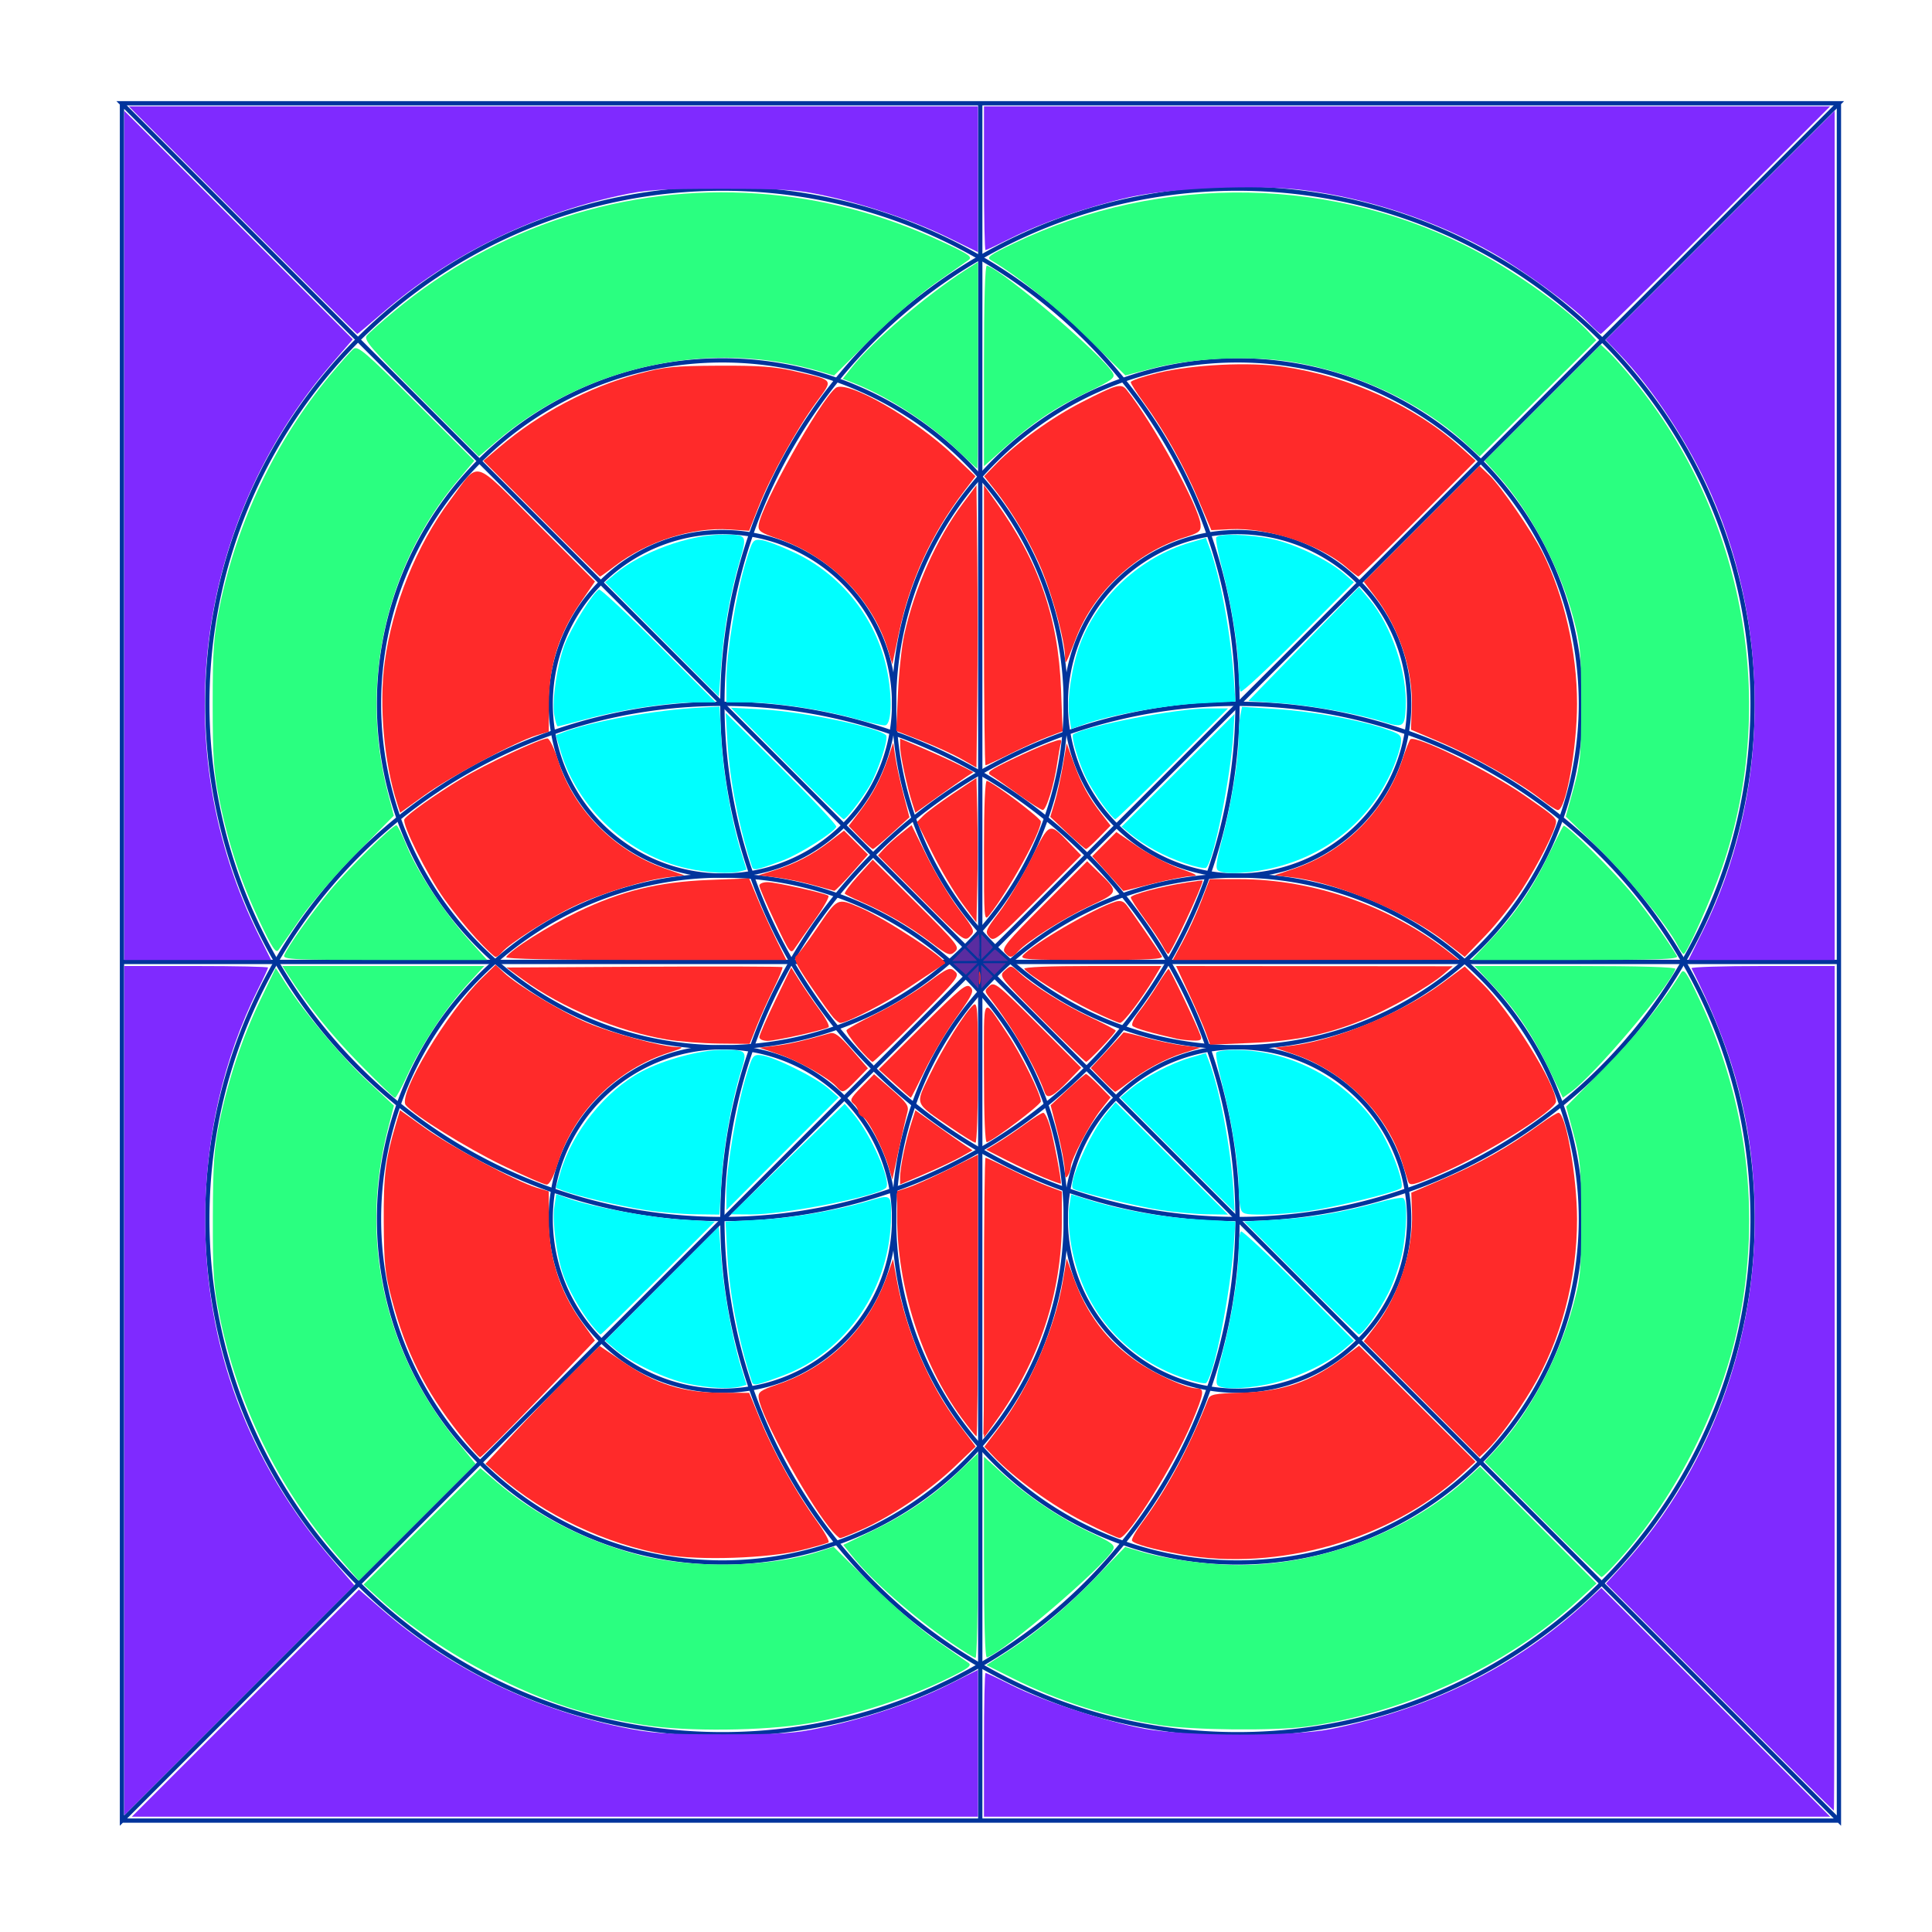 <?xml version="1.0" encoding="UTF-8" standalone="no"?>
<svg
   width="900px"
   height="900px"
   viewBox="0 0 900 900"
   version="1.1"
   xml:space="preserve"
   id="SVGRoot"
   inkscape:version="1.4.2 (f4327f4, 2025-05-13)"
   sodipodi:docname="semana11ufredo.svg"
   xmlns:inkscape="http://www.inkscape.org/namespaces/inkscape"
   xmlns:sodipodi="http://sodipodi.sourceforge.net/DTD/sodipodi-0.dtd"
   xmlns="http://www.w3.org/2000/svg"
   xmlns:svg="http://www.w3.org/2000/svg"><defs
   id="defs5" />
<sodipodi:namedview
   pagecolor="#a9a9a9"
   bordercolor="#292929"
   borderopacity="1"
   inkscape:showpageshadow="2"
   inkscape:pageopacity="0.0"
   inkscape:pagecheckerboard="0"
   inkscape:deskcolor="#232323"
   id="namedview1"
   inkscape:zoom="0.50675986"
   inkscape:cx="486.42369"
   inkscape:cy="431.17069"
   inkscape:window-width="1600"
   inkscape:window-height="847"
   inkscape:window-x="-8"
   inkscape:window-y="-8"
   inkscape:window-maximized="1"
   inkscape:current-layer="SVGRoot" />
<style
   type="text/css"
   id="style1">
g.prefab path {
  vector-effect:non-scaling-stroke;
  -inkscape-stroke:hairline;
  fill: none;
  fill-opacity: 1;
  stroke-opacity: 1;
  stroke: #00349c;
}
</style>
<g
   inkscape:label="Celtic Flower"
   style="fill: white; stroke-width: 2; stroke: black;"
   class="prefab"
   id="g5">
  <path
   d="M 856.64,48.101 H 56.64 L 856.64,848.101 Z m -400,0 H 856.64 V 848.101 H 456.64 v -400 z M 56.816,448.101 H 856.64 v 400 H 56.816 Z m -10e-7,-400 H 856.64 L 56.816,848.101 Z"
   id="path1" />
  <path
   d="M 336.519,87.867 A 239.947,240 0 0 0 96.572,327.867 a 239.947,240 0 0 0 239.947,240 239.947,240 0 0 0 239.949,-240 A 239.947,240 0 0 0 336.519,87.867 Z m 0,80 a 159.965,160 0 0 1 159.965,160 159.965,160 0 0 1 -159.965,160 159.965,160 0 0 1 -159.965,-160 159.965,160 0 0 1 159.965,-160 z m 0,80 a 79.982,80 0 0 0 -79.982,80 79.982,80 0 0 0 79.982,80 79.982,80 0 0 0 79.982,-80 79.982,80 0 0 0 -79.982,-80 z"
   id="path2" />
  <path
   d="m 576.468,87.867 a 239.947,240 0 0 0 -239.949,240 239.947,240 0 0 0 239.949,240 239.947,240 0 0 0 239.947,-240 A 239.947,240 0 0 0 576.468,87.867 Z m 0,80 a 159.965,160 0 0 1 159.965,160 159.965,160 0 0 1 -159.965,160 159.965,160 0 0 1 -159.967,-160 159.965,160 0 0 1 159.967,-160 z m 0,80 a 79.982,80 0 0 0 -79.984,80 79.982,80 0 0 0 79.984,80 79.982,80 0 0 0 79.982,-80 79.982,80 0 0 0 -79.982,-80 z"
   id="path3" />
  <path
   d="m 336.519,327.867 a 239.947,240 0 0 0 -239.947,240 239.947,240 0 0 0 239.947,240 239.947,240 0 0 0 239.949,-240 239.947,240 0 0 0 -239.949,-240 z m 0,80 a 159.965,160 0 0 1 159.965,160 159.965,160 0 0 1 -159.965,160 159.965,160 0 0 1 -159.965,-160 159.965,160 0 0 1 159.965,-160 z m 0,80 a 79.982,80 0 0 0 -79.982,80 79.982,80 0 0 0 79.982,80 79.982,80 0 0 0 79.982,-80 79.982,80 0 0 0 -79.982,-80 z"
   id="path4" />
  <path
   d="m 576.468,327.867 a 239.947,240 0 0 0 -239.949,240 239.947,240 0 0 0 239.949,240 239.947,240 0 0 0 239.947,-240 239.947,240 0 0 0 -239.947,-240 z m 0,80 a 159.965,160 0 0 1 159.965,160 159.965,160 0 0 1 -159.965,160 159.965,160 0 0 1 -159.967,-160 159.965,160 0 0 1 159.967,-160 z m 0,80 a 79.982,80 0 0 0 -79.984,80 79.982,80 0 0 0 79.984,80 79.982,80 0 0 0 79.982,-80 79.982,80 0 0 0 -79.982,-80 z"
   id="path5" />
</g>
<path
   style="fill:#00ffff;stroke-width:1.395"
   d="m 320.233,644.567 c -10.352,-2.231 -26.297,-9.797 -33.488,-15.89 l -4.884,-4.137 26.512,-26.595 26.512,-26.595 1.035,14.325 c 1.13,15.64 5.18,37.989 9.261,51.101 l 2.596,8.342 -2.957,0.794 c -4.822,1.294 -14.899,0.743 -24.585,-1.345 z"
   id="path6" /><path
   style="fill:#00ffff;stroke-width:1.395"
   d="m 275.476,617.093 c -5.172,-6.526 -10.63,-16.228 -13.155,-23.386 -3.063,-8.682 -5.122,-24.622 -4.078,-31.58 l 0.878,-5.857 5.789,2.082 c 10.834,3.897 37.838,8.886 52.997,9.79 l 15.115,0.902 -26.265,26.292 c -14.445,14.461 -26.585,26.292 -26.976,26.292 -0.391,-3e-5 -2.329,-2.041 -4.305,-4.535 z"
   id="path7" /><path
   style="fill:#00ffff;stroke-width:1.395"
   d="m 300.598,563.679 c -11.936,-1.861 -31.607,-6.494 -38.175,-8.991 l -3.469,-1.319 2.155,-7.382 c 5.431,-18.606 21.034,-37.95 37.777,-46.835 10.344,-5.489 27.428,-10.082 37.502,-10.082 11.664,0 11.833,0.192 8.792,9.965 -4.481,14.396 -8.237,35.528 -9.149,51.473 l -0.876,15.306 -11.298,-0.135 c -6.214,-0.074 -16.681,-0.974 -23.259,-2 z"
   id="path8" /><path
   style="fill:#00ffff;stroke-width:1.395"
   d="m 338.372,555.17 c 0,-10.869 4.786,-39.193 8.992,-53.212 3.125,-10.415 3.379,-10.781 7.24,-10.391 5.621,0.568 25.366,10.314 31.21,15.404 l 4.884,4.254 -26.163,26.243 -26.163,26.243 z"
   id="path9" /><path
   style="fill:#00ffff;stroke-width:1.395"
   d="m 366.977,539.941 26.512,-25.74 3.911,4.528 c 8.264,9.567 18.14,31.975 15.281,34.671 -4.146,3.908 -47.719,12.458 -62.935,12.349 l -9.28,-0.067 z"
   id="path10" /><path
   style="fill:#00ffff;stroke-width:1.395"
   d="m 350.302,643.701 c -6.17,-18.472 -10.482,-40.681 -11.49,-59.181 l -0.844,-15.48 15.899,-0.828 c 15.299,-0.797 35.928,-4.343 50.585,-8.695 10.691,-3.175 10.666,-3.19 10.639,6.647 -0.093,33.456 -20.537,63.607 -50.703,74.776 -12.141,4.495 -13.425,4.747 -14.088,2.762 z"
   id="path11" /><path
   style="fill:#00ffff;stroke-width:1.395"
   d="m 551.86,642.135 c -29.092,-9.833 -48.346,-33.005 -53.149,-63.962 -0.845,-5.447 -1.135,-12.579 -0.645,-15.85 l 0.892,-5.947 8.66,2.734 c 14.589,4.605 34.367,8.064 51.532,9.013 l 16.36,0.904 -0.749,10.603 c -1.646,23.313 -9.114,60.794 -12.871,64.599 -0.528,0.535 -5.042,-0.407 -10.03,-2.093 z"
   id="path12" /><path
   style="fill:#00ffff;stroke-width:1.395"
   d="m 567.526,645.574 c -1.401,-0.889 -1.041,-3.909 1.703,-14.281 4.459,-16.859 7.736,-37.298 7.743,-48.304 0.003,-4.751 0.518,-8.955 1.143,-9.342 0.626,-0.387 12.713,10.919 26.86,25.123 l 25.723,25.826 -4.71,3.996 c -7.424,6.299 -19.985,12.398 -31.703,15.395 -11.084,2.835 -23.621,3.578 -26.759,1.586 z"
   id="path13" /><path
   style="fill:#00ffff;stroke-width:1.395"
   d="m 577.856,562.674 c -0.463,-1.727 -0.852,-6.593 -0.866,-10.814 -0.033,-10.148 -3.457,-31.063 -7.731,-47.224 -1.897,-7.171 -3.097,-13.607 -2.667,-14.302 0.43,-0.696 4.355,-1.254 8.723,-1.241 26.109,0.08 52.261,14.129 66.649,35.804 5.992,9.027 12.61,26.668 10.715,28.563 -1.813,1.813 -31.282,9.058 -44.084,10.838 -5.989,0.833 -15.166,1.515 -20.393,1.515 -8.676,0 -9.577,-0.273 -10.345,-3.14 z"
   id="path14" /><path
   style="fill:#00ffff;stroke-width:1.395"
   d="m 540.178,563.618 c -10.904,-1.696 -37.589,-8.22 -40.21,-9.832 -2.897,-1.781 7.816,-26.094 15.605,-35.415 l 4.081,-4.884 26.215,26.163 26.215,26.163 -9.763,-0.135 c -5.37,-0.074 -15.334,-1.001 -22.143,-2.06 z"
   id="path15" /><path
   style="fill:#00ffff;stroke-width:1.395"
   d="m 605.797,595.332 -26.269,-26.296 15.12,-0.855 c 16.091,-0.909 31.105,-3.453 47.572,-8.058 5.57,-1.558 10.75,-2.447 11.512,-1.976 1.999,1.235 1.658,15.219 -0.635,26.038 -1.084,5.115 -3.902,13.191 -6.261,17.947 -4.245,8.556 -12.004,19.497 -13.827,19.497 -0.519,0 -12.764,-11.833 -27.212,-26.296 z"
   id="path16" /><path
   style="fill:#00ffff;stroke-width:1.395"
   d="m 548.358,537.846 -26.498,-26.573 4.884,-4.077 c 6.604,-5.513 18.649,-11.814 27.615,-14.447 l 7.382,-2.168 1.413,3.718 c 5.075,13.349 10.144,40.128 11.489,60.701 0.339,5.18 0.525,9.419 0.414,9.419 -0.111,0 -12.126,-11.958 -26.7,-26.573 z"
   id="path24" /><path
   style="fill:#00ffff;stroke-width:1.395"
   d=""
   id="path25" /><path
   style="fill:#00ffff;stroke-width:1.395"
   d="m 567.526,405.574 c -1.401,-0.889 -1.041,-3.909 1.703,-14.281 4.239,-16.027 7.735,-37.165 7.743,-46.816 0.003,-3.933 0.368,-8.963 0.811,-11.178 l 0.805,-4.027 15.836,1.015 c 17.058,1.093 38.592,5.007 50.925,9.256 7.135,2.458 7.642,2.926 7.22,6.653 -0.25,2.205 -1.774,7.155 -3.387,11 -9.933,23.677 -29.403,40.272 -54.897,46.792 -11.084,2.835 -23.621,3.578 -26.759,1.586 z"
   id="path26" /><path
   style="fill:#00ffff;stroke-width:1.395"
   d="m 643.953,336.128 c -11.48,-3.655 -33.578,-7.618 -48.084,-8.623 l -14.326,-0.993 25.768,-26.508 25.768,-26.508 4.704,5.578 c 10.52,12.475 17.908,34.482 17.047,50.778 -0.471,8.908 -1.232,9.347 -10.877,6.276 z"
   id="path27" /><path
   style="fill:#00ffff;stroke-width:1.395"
   d="m 577.963,322.149 c -0.542,-0.542 -0.989,-4.806 -0.992,-9.474 -0.007,-10.842 -3.302,-31.363 -7.712,-48.038 -1.897,-7.171 -3.097,-13.607 -2.667,-14.302 1.168,-1.889 15.409,-1.482 25.894,0.74 10.463,2.218 26.07,9.682 33.328,15.94 l 4.884,4.211 -25.874,25.955 c -14.231,14.275 -26.318,25.511 -26.86,24.969 z"
   id="path28" /><path
   style="fill:#00ffff;stroke-width:1.395"
   d="m 498.079,333.568 c -1.129,-7.526 1.261,-23.403 5.045,-33.516 8.305,-22.197 28.158,-40.526 51.235,-47.302 l 7.382,-2.168 1.413,3.718 c 5.15,13.546 10.031,39.572 11.607,61.886 l 0.749,10.604 -17.057,0.893 c -16.578,0.868 -41.555,5.429 -53.613,9.792 l -5.858,2.119 z"
   id="path29" /><path
   style="fill:#00ffff;stroke-width:1.395"
   d="m 513.782,375 c -2.655,-3.645 -6.093,-9.14 -7.639,-12.209 -3.603,-7.151 -7.426,-19.998 -6.175,-20.75 C 506.732,337.977 548.359,330 562.799,330 h 9.266 l -25.786,25.814 c -14.182,14.198 -26.209,25.814 -26.727,25.814 -0.518,0 -3.114,-2.983 -5.769,-6.628 z"
   id="path30" /><path
   style="fill:#00ffff;stroke-width:1.395"
   d="m 551.86,402.135 c -9.413,-3.182 -18.828,-8.278 -25.507,-13.808 l -3.879,-3.211 26.299,-26.244 26.299,-26.244 -0.51,8.802 c -1.173,20.252 -9.01,59.088 -12.673,62.798 -0.528,0.535 -5.042,-0.407 -10.03,-2.093 z"
   id="path31" /><path
   style="fill:#00ffff;stroke-width:1.395"
   d="m 366.265,355.656 -25.8,-25.972 14.651,0.785 c 18.967,1.017 53.657,8.252 57.64,12.021 1.385,1.311 -3.781,17.113 -7.777,23.788 -3.889,6.497 -10.793,15.349 -11.971,15.349 -0.519,0 -12.553,-11.687 -26.743,-25.972 z"
   id="path32" /><path
   style="fill:#00ffff;stroke-width:1.395"
   d="m 398.372,334.785 c -14.811,-4.214 -37.026,-7.576 -50.063,-7.576 h -9.937 v -10.29 c 0,-12.39 4.533,-40.098 8.992,-54.961 3.125,-10.415 3.379,-10.781 7.24,-10.391 2.201,0.222 9.251,2.895 15.667,5.94 20.926,9.93 36.484,28.87 42.164,51.335 3.334,13.182 3.276,28.646 -0.109,29.061 -1.151,0.141 -7.43,-1.262 -13.953,-3.118 z"
   id="path33" /><path
   style="fill:#00ffff;stroke-width:1.395"
   d="m 308.372,297.868 -26.512,-26.595 4.884,-4.077 c 12.004,-10.021 34.204,-18.127 49.644,-18.127 11.825,0 11.764,-0.095 8.079,12.628 -4.476,15.455 -7.329,31.625 -8.547,48.441 l -1.037,14.325 z"
   id="path34" /><path
   style="fill:#00ffff;stroke-width:1.395"
   d="m 258.208,333.14 c -1.147,-6.865 1.263,-23.325 4.799,-32.777 2.904,-7.76 13.622,-24.898 16.086,-25.719 0.765,-0.255 13.311,11.468 27.879,26.051 l 26.488,26.515 -9.754,0.008 c -12.681,0.011 -34.377,3.318 -50.407,7.683 -7.011,1.909 -13.078,3.471 -13.482,3.471 -0.404,0 -1.129,-2.355 -1.61,-5.233 z"
   id="path35" /><path
   style="fill:#00ffff;stroke-width:1.395"
   d="m 320.233,404.567 c -27.411,-5.908 -51.336,-28.06 -59.124,-54.74 l -2.155,-7.382 3.779,-1.441 c 13.084,-4.989 42.996,-10.36 63.232,-11.355 l 9.221,-0.453 0.84,15.402 c 0.873,15.998 4.731,37.973 9.174,52.247 l 2.575,8.274 -2.957,0.794 c -4.822,1.294 -14.899,0.743 -24.585,-1.345 z"
   id="path38" /><path
   style="fill:#00ffff;stroke-width:1.395"
   d="m 350.302,403.701 c -5.919,-17.721 -10.343,-40.034 -11.396,-57.474 l -0.853,-14.133 25.977,25.803 c 14.287,14.192 25.785,26.436 25.55,27.209 -0.748,2.463 -17.338,12.924 -24.991,15.759 -12.357,4.577 -13.622,4.828 -14.287,2.837 z"
   id="path39" /><path
   style="fill:#2aff80;stroke-width:1.395"
   d="m 300.598,803.679 c -26.782,-4.175 -46.945,-10.808 -72.458,-23.837 -18.427,-9.41 -37.215,-22.148 -50.664,-34.349 l -8.105,-7.354 27.202,-27.106 27.202,-27.106 7.705,6.582 c 18.181,15.532 41.751,27.585 66.325,33.915 25.193,6.49 61.205,5.747 84.037,-1.734 l 6.492,-2.127 17.229,17.16 c 9.536,9.498 23.048,21.21 30.261,26.23 7.168,4.988 14.046,9.783 15.284,10.654 1.877,1.321 -0.011,2.67 -11.356,8.115 -18.716,8.983 -42.97,16.681 -63.53,20.165 -20.317,3.443 -56.206,3.818 -75.623,0.791 z"
   id="path40" /><path
   style="fill:#2aff80;stroke-width:1.395"
   d="m 442.923,765.207 c -17.878,-12.279 -36.993,-29.082 -46.066,-40.494 l -4.018,-5.054 13.503,-6.528 c 15.885,-7.68 28.462,-16.313 40.519,-27.813 l 8.721,-8.318 v 47.663 c 0,26.215 -0.516,47.663 -1.147,47.663 -0.631,0 -5.811,-3.203 -11.512,-7.119 z"
   id="path41" /><path
   style="fill:#2aff80;stroke-width:1.395"
   d="m 458.372,725.581 v -46.978 l 8.721,7.943 c 11.675,10.634 26.902,20.813 41.057,27.446 9.961,4.668 11.45,5.805 10.333,7.893 -4.25,7.941 -50.367,47.356 -58.744,50.207 -0.874,0.297 -1.367,-16.465 -1.367,-46.512 z"
   id="path42" /><path
   style="fill:#2aff80;stroke-width:1.395"
   d="m 540.178,803.618 c -23.788,-3.699 -47.383,-11.237 -68.696,-21.947 l -11.958,-6.009 9.339,-6.04 c 14.287,-9.239 27.968,-20.742 42.271,-35.538 l 12.995,-13.443 7.238,2.161 c 11.993,3.58 31.551,6.256 45.776,6.262 38.319,0.016 79.433,-15.672 106.66,-40.699 l 5.663,-5.205 27.128,27.244 27.128,27.244 -9.069,8.295 c -33.057,30.236 -79.948,51.942 -126.058,58.356 -14.797,2.058 -53.265,1.675 -68.416,-0.681 z"
   id="path43" /><path
   style="fill:#2aff80;stroke-width:1.395"
   d="m 718.33,707.791 -26.759,-26.86 6.35,-6.938 c 14.569,-15.92 28.285,-41.761 34.828,-65.62 3.55,-12.945 3.826,-15.87 3.819,-40.465 -0.007,-23.875 -0.354,-27.8 -3.494,-39.465 l -3.487,-12.953 17.532,-17.745 c 14.607,-14.784 27.225,-30.404 35.893,-44.431 1.415,-2.29 2.479,-0.79 8.542,12.035 22.374,47.336 28.818,99.805 18.485,150.511 -7.977,39.144 -28.654,80.369 -55.206,110.07 -4.288,4.797 -8.234,8.721 -8.77,8.721 -0.535,0 -13.015,-12.087 -27.732,-26.86 z"
   id="path44" /><path
   style="fill:#2aff80;stroke-width:1.395"
   d="M 721.651,498.151 C 713.761,481.831 706.332,470.784 695.358,459.053 L 686.889,450 h 47.02 c 30.075,0 46.853,0.493 46.555,1.367 -2.837,8.337 -37.929,49.636 -48.682,57.293 l -3.758,2.676 z"
   id="path45" /><path
   style="fill:#2aff80;stroke-width:1.395"
   d="m 694.593,437.545 c 11.448,-12.135 18.873,-23.032 26.821,-39.362 3.428,-7.043 6.538,-13.111 6.911,-13.484 1.044,-1.044 23.798,21.546 32.747,32.51 6.73,8.246 16.255,21.594 20.163,28.256 0.81,1.381 -9.04,1.744 -47.368,1.744 h -48.391 z"
   id="path46" /><path
   style="fill:#2aff80;stroke-width:1.395"
   d="m 781.415,440.271 c -4.827,-9.334 -23.634,-32.313 -37.371,-45.659 l -14.641,-14.225 3.586,-12.984 c 3.271,-11.843 3.586,-15.314 3.583,-39.496 -0.004,-24.294 -0.313,-27.66 -3.703,-40.238 -6.297,-23.365 -20.127,-49.468 -34.921,-65.913 l -6.37,-7.081 27.071,-27.044 27.071,-27.044 3.695,3.427 c 2.032,1.885 7.302,7.823 11.71,13.195 51.62,62.903 67.501,150.611 41.094,226.95 -4.982,14.403 -16.483,40.259 -17.907,40.259 -0.413,0 -1.715,-1.866 -2.895,-4.147 z"
   id="path47" /><path
   style="fill:#2aff80;stroke-width:1.395"
   d="m 682.364,206.269 c -20.378,-18.662 -50.338,-32.706 -80.259,-37.622 -18.861,-3.099 -46.444,-1.927 -64.394,2.737 l -13.452,3.495 -17.944,-17.685 c -14.989,-14.773 -31.956,-28.441 -44.63,-35.953 -2.274,-1.348 -0.883,-2.381 10.64,-7.907 68.735,-32.958 150.406,-31.396 216.279,4.138 18.931,10.212 41.753,26.721 51.571,37.305 l 3.432,3.7 -27.153,27.073 -27.153,27.073 z"
   id="path48" /><path
   style="fill:#2aff80;stroke-width:1.395"
   d="m 445.614,209.409 c -13.292,-12.72 -32.989,-25.324 -49.097,-31.419 l -3.948,-1.494 4.307,-5.438 c 9.616,-12.141 34.454,-33.41 52.776,-45.192 l 5.93,-3.813 v 48.159 c 0,26.488 -0.157,48.138 -0.349,48.113 -0.192,-0.025 -4.52,-4.038 -9.619,-8.917 z"
   id="path49" /><path
   style="fill:#2aff80;stroke-width:1.395"
   d="m 458.372,170.205 c 0,-30.029 0.493,-46.781 1.367,-46.484 8.366,2.847 54.493,42.264 58.735,50.19 1.108,2.07 -0.582,3.321 -11.612,8.603 -15.345,7.348 -25.909,14.423 -38.904,26.058 l -9.585,8.582 z"
   id="path50" /><path
   style="fill:#2aff80;stroke-width:1.395"
   d="m 196.055,185.59 c -23.748,-23.772 -26.785,-27.31 -25.14,-29.292 1.029,-1.24 6.634,-6.222 12.455,-11.07 47.857,-39.862 107.815,-59.313 169.693,-55.052 29.732,2.048 58.4,9.603 86.61,22.826 11.762,5.513 13.472,6.723 11.5,8.133 -1.274,0.911 -8.181,5.731 -15.349,10.712 -7.168,4.98 -20.741,16.715 -30.163,26.077 l -17.13,17.022 -6.591,-1.948 c -51.615,-15.254 -109.634,-2.595 -151.105,32.968 l -7.77,6.663 z"
   id="path51" /><path
   style="fill:#2aff80;stroke-width:1.395"
   d="m 121.076,429.542 c -8.827,-18.665 -14.73,-36.445 -18.848,-56.771 -2.68,-13.226 -3.153,-19.961 -3.153,-44.864 0,-25.025 0.467,-31.609 3.2,-45.108 7.982,-39.429 26.129,-77.544 51.326,-107.801 4.847,-5.821 9.828,-11.426 11.068,-12.455 1.982,-1.645 5.516,1.387 29.257,25.105 l 27.003,26.976 -7.907,9.408 c -33.461,39.814 -45.645,94.548 -32.347,145.317 l 2.782,10.621 -17.078,17.234 c -9.393,9.479 -21.159,23.094 -26.148,30.257 -4.988,7.163 -9.73,13.964 -10.537,15.114 -1.161,1.654 -2.961,-1.069 -8.619,-13.033 z"
   id="path52" /><path
   style="fill:#2aff80;stroke-width:1.395"
   d="m 132.376,445.089 c 1.531,-3.989 12.504,-19.499 21.371,-30.206 8.491,-10.253 29.041,-30.482 30.929,-30.447 0.498,0.009 2.643,4.311 4.767,9.56 4.858,12.004 17.761,31.531 28.939,43.795 l 8.584,9.419 h -47.702 c -42.106,0 -47.607,-0.249 -46.888,-2.121 z"
   id="path53" /><path
   style="fill:#2aff80;stroke-width:1.395"
   d="M 167.577,495.624 C 154.191,481.99 143.197,468.314 133.982,453.837 L 131.54,450 h 47.022 47.022 l -7.981,8.721 c -10.046,10.978 -21.65,28.541 -27.859,42.166 -2.634,5.78 -5.215,10.509 -5.736,10.509 -0.521,0 -7.915,-7.097 -16.431,-15.771 z"
   id="path54" /><path
   style="fill:#2aff80;stroke-width:1.395"
   d="m 157.034,724.68 c -27.399,-31.597 -46.383,-70.36 -54.809,-111.909 -2.719,-13.407 -3.145,-19.717 -3.077,-45.562 0.066,-25.174 0.567,-32.357 3.114,-44.651 4.132,-19.946 10.634,-39.312 19.11,-56.919 l 7.092,-14.733 4.834,7.57 c 8.453,13.237 26.13,34.238 38.368,45.584 l 11.845,10.981 -2.862,11.084 c -13.214,51.168 -1.723,103.49 31.764,144.631 l 9.113,11.196 -27.193,27.193 -27.193,27.193 z"
   id="path55" /><path
   style="fill:#7f2aff;stroke-width:1.395"
   d="m 114.299,793.375 52.89,-52.904 11.289,9.783 c 30.997,26.862 69.537,45.714 111.056,54.325 14.146,2.934 19.766,3.328 47.442,3.325 27.66,-0.002 33.221,-0.393 46.744,-3.281 20.734,-4.429 41.588,-11.55 58.133,-19.853 l 13.727,-6.889 v 34.199 34.199 H 258.495 61.409 Z"
   id="path56" /><path
   style="fill:#7f2aff;stroke-width:1.395"
   d="M 57.907,647.784 V 450 h 33.488 c 18.419,0 33.488,0.33 33.488,0.733 0,0.403 -2.119,4.955 -4.709,10.116 -16.008,31.896 -24.593,69.269 -24.593,107.058 0,59.739 20.171,113.549 59.685,159.223 l 9.79,11.316 -53.575,53.561 -53.575,53.561 z"
   id="path57" /><path
   style="fill:#7f2aff;stroke-width:1.395"
   d="m 458.372,812.791 c 0,-18.419 0.328,-33.488 0.729,-33.488 0.401,0 5.895,2.598 12.209,5.773 14.594,7.339 43.689,16.878 61.713,20.234 19.349,3.602 69.835,3.663 87.209,0.105 46.773,-9.579 86.714,-29.543 119.034,-59.496 l 6.708,-6.217 53.289,53.289 53.289,53.289 H 655.463 458.372 Z"
   id="path58" /><path
   style="fill:#7f2aff;stroke-width:1.395"
   d="m 801.036,790.571 -52.904,-52.918 7.455,-8.129 C 799.075,682.109 821.471,616.734 816.877,550.616 814.486,516.214 805.996,486.973 787.967,451.047 787.678,450.471 802.564,450 821.047,450 h 33.605 v 196.744 c 0,108.209 -0.16,196.744 -0.356,196.744 -0.196,0 -24.163,-23.813 -53.26,-52.918 z"
   id="path59" /><path
   style="fill:#7f2aff;stroke-width:1.395"
   d="m 793.353,433.468 c 30.68,-61.857 32.127,-138.816 3.819,-203.154 -10.322,-23.459 -27.216,-49.269 -42.77,-65.34 l -6.439,-6.653 53.345,-53.345 53.345,-53.345 V 249.421 447.209 h -34.057 -34.057 z"
   id="path60" /><path
   style="fill:#7f2aff;stroke-width:1.395"
   d="m 740.157,150.567 c -7.749,-8.081 -30.555,-24.698 -45.441,-33.109 -26.021,-14.703 -57.714,-25.175 -87.462,-28.899 -21.402,-2.679 -61.954,-1.021 -81.208,3.321 -18.822,4.245 -40.809,11.857 -55.316,19.151 -5.995,3.014 -11.229,5.481 -11.629,5.481 -0.401,0 -0.729,-15.07 -0.729,-33.488 V 49.535 h 197.086 197.086 l -53.009,53.023 c -29.155,29.163 -53.36,53.023 -53.789,53.023 -0.429,0 -2.944,-2.257 -5.588,-5.015 z"
   id="path61" /><path
   style="fill:#7f2aff;stroke-width:1.395"
   d="M 113.023,102.558 60.014,49.535 H 257.798 455.581 v 33.964 33.964 l -13.605,-6.653 c -16.259,-7.951 -37.988,-15.35 -57.758,-19.666 -12.768,-2.788 -18.352,-3.155 -47.939,-3.155 -29.494,0 -35.194,0.373 -47.789,3.125 -41.043,8.968 -79.479,27.991 -110.208,54.544 -6.316,5.458 -11.656,9.924 -11.866,9.924 -0.21,0 -24.237,-23.86 -53.392,-53.023 z"
   id="path62" /><path
   style="fill:#7f2aff;stroke-width:1.395"
   d="M 57.907,249.421 V 51.632 l 53.223,53.223 53.223,53.223 -9.811,11.334 C 90.5,243.403 77.165,349.19 120.888,436.395 l 5.422,10.814 H 92.109 57.907 Z"
   id="path63" /><path
   style="fill:#ff2a2a;stroke-width:1.395"
   d="m 213.841,667.787 c -15.846,-20.07 -24.796,-37.923 -31.314,-62.467 -3.154,-11.877 -3.654,-16.654 -3.766,-36.018 -0.126,-21.81 0.802,-29.345 5.608,-45.529 l 1.968,-6.626 11.483,8.241 c 12.152,8.722 42.705,25.054 52.178,27.892 l 5.637,1.689 0.048,13.533 c 0.06,17.201 5.103,33.028 14.895,46.75 l 6.573,9.211 -26.204,27.187 c -14.412,14.953 -26.694,27.187 -27.292,27.187 -0.599,0 -5.014,-4.972 -9.813,-11.05 z"
   id="path64" /><path
   style="fill:#ff2a2a;stroke-width:1.395"
   d="m 310.465,724.308 c -28.632,-5.104 -56.612,-18.35 -78.089,-36.967 l -6.228,-5.399 12.756,-13.761 c 7.016,-7.569 18.984,-19.933 26.595,-27.475 l 13.839,-13.714 11.028,7.502 c 14.998,10.202 27.791,14.241 45.294,14.3 l 13.335,0.045 5.286,12.849 c 6.17,14.998 16.504,33.513 26.087,46.739 3.728,5.145 6.237,9.69 5.575,10.099 -0.662,0.409 -6.456,2.055 -12.876,3.658 -14.976,3.739 -47.378,4.84 -62.603,2.125 z"
   id="path65" /><path
   style="fill:#ff2a2a;stroke-width:1.395"
   d="m 386.111,711.279 c -11.327,-14.373 -31.666,-51.726 -32.694,-60.044 -0.343,-2.776 0.778,-3.581 8.757,-6.295 24.069,-8.185 42.099,-25.949 50.84,-50.09 l 2.988,-8.253 1.723,9.492 c 4.369,24.072 15.102,49.078 28.911,67.357 l 7.874,10.424 -10.005,9.541 c -11.402,10.873 -28.939,22.765 -42.629,28.907 -5.14,2.306 -9.862,4.193 -10.493,4.193 -0.631,0 -3.004,-2.355 -5.272,-5.233 z"
   id="path66" /><path
   style="fill:#ff2a2a;stroke-width:1.395"
   d="m 447.835,660.349 c -18.562,-25.361 -29.928,-60.996 -29.928,-93.83 v -11.651 l 5.233,-1.698 c 2.878,-0.934 11.355,-4.756 18.837,-8.493 l 13.605,-6.795 v 65.594 c 0,36.077 -0.307,65.594 -0.682,65.594 -0.375,0 -3.554,-3.924 -7.065,-8.721 z"
   id="path67" /><path
   style="fill:#ff2a2a;stroke-width:1.395"
   d="m 444.792,653.862 c -15.201,-22.924 -24.059,-51.198 -26.176,-83.546 l -0.938,-14.335 4.488,-1.565 c 2.469,-0.861 10.722,-4.613 18.342,-8.339 7.619,-3.726 14.128,-6.775 14.463,-6.775 0.808,0 0.454,53.816 -0.623,94.884 l -0.86,32.791 z"
   id="path68" /><path
   style="fill:#ff2a2a;stroke-width:1.395"
   d="m 458.372,604.517 c 0,-35.868 0.328,-65.214 0.729,-65.214 0.401,0 5.581,2.419 11.512,5.375 5.931,2.956 13.766,6.495 17.411,7.864 l 6.628,2.489 -0.004,14.113 c -0.011,33.147 -10.437,64.637 -30.772,92.932 l -5.502,7.656 z"
   id="path69" /><path
   style="fill:#ff2a2a;stroke-width:1.395"
   d="m 504.741,708.816 c -14.487,-7.367 -32.291,-20.247 -41.734,-30.192 l -4.434,-4.67 6.893,-9.07 c 13.824,-18.189 25.891,-45.822 29.599,-67.778 l 1.83,-10.833 3.24,8.957 c 6.255,17.293 15.571,29.567 29.748,39.194 8.938,6.069 22.907,12.321 27.53,12.321 3.878,0 3.587,2.071 -2.252,16.019 -8.091,19.328 -29.532,53.602 -33.597,53.706 -0.93,0.024 -8.501,-3.42 -16.824,-7.653 z"
   id="path70" /><path
   style="fill:#ff2a2a;stroke-width:1.395"
   d="m 550.465,724.139 c -13.144,-2.372 -22.183,-4.872 -23.125,-6.396 -0.4,-0.647 1.733,-4.486 4.741,-8.53 11.405,-15.335 21.793,-34.739 30.729,-57.4 0.891,-2.259 2.874,-2.659 14.922,-3.012 19.886,-0.582 32.614,-4.924 47.898,-16.338 l 7.491,-5.594 27.115,27.031 27.115,27.031 -6.661,6.089 c -33.091,30.25 -85.503,45.189 -130.226,37.12 z"
   id="path71" /><path
   style="fill:#ff2a2a;stroke-width:1.395"
   d="m 662.251,651.786 -26.95,-26.977 5.238,-6.823 c 11.086,-14.442 17.862,-35.471 17.212,-53.412 l -0.325,-8.978 13.845,-5.92 c 18.166,-7.767 31.147,-15.076 46.228,-26.027 3.996,-2.902 7.821,-5.277 8.5,-5.277 3.433,0 8.653,29.944 8.653,49.64 0,28.076 -7.59,56.537 -21.052,78.935 -7.321,12.181 -15.859,23.795 -21.143,28.758 l -3.255,3.058 z"
   id="path72" /><path
   style="fill:#ff2a2a;stroke-width:1.395"
   d="m 655.878,550.116 c -0.3,-0.959 -1.56,-4.96 -2.799,-8.89 -7.08,-22.447 -27.073,-42.3 -50.56,-50.204 l -8.805,-2.963 7.486,-0.88 c 20.882,-2.454 51.82,-15.249 70.66,-29.221 l 10.465,-7.761 8.133,7.925 c 12.754,12.427 34.502,47.189 34.402,54.987 -0.052,4.048 -32.089,24.174 -52.729,33.127 -14.196,6.157 -15.447,6.456 -16.253,3.881 z"
   id="path73" /><path
   style="fill:#ff2a2a;stroke-width:1.395"
   d="m 561.789,481.229 c -1.06,-2.978 -4.627,-11.223 -7.926,-18.322 L 547.865,450 l 64.44,0.057 64.44,0.057 -4.456,3.816 c -6.659,5.703 -24.836,16.026 -36.947,20.982 -17.145,7.017 -31.895,10.075 -52.785,10.947 l -18.84,0.786 z"
   id="path74" /><path
   style="fill:#ff2a2a;stroke-width:1.395"
   d="m 486.727,509.014 c -4.405,-12.17 -15.053,-30.497 -25.46,-43.82 -2.721,-3.483 -2.737,-3.742 -0.367,-5.887 2.323,-2.102 3.746,-0.974 22.608,17.922 l 20.129,20.165 -5.539,5.716 c -7.459,7.697 -10.205,9.123 -11.37,5.904 z"
   id="path75" /><path
   style="fill:#ff2a2a;stroke-width:1.395"
   d="m 495.996,544.884 c -0.051,-2.686 -1.551,-10.535 -3.332,-17.442 l -3.238,-12.558 7.846,-7.263 c 4.315,-3.994 8.189,-7.291 8.609,-7.326 0.42,-0.035 3.175,2.406 6.122,5.425 l 5.358,5.488 -4.544,5.738 c -5.036,6.358 -13.955,23.275 -13.995,26.543 -0.014,1.151 -0.634,3.035 -1.378,4.186 -1.02,1.578 -1.376,0.891 -1.446,-2.791 z"
   id="path76" /><path
   style="fill:#ff2a2a;stroke-width:1.395"
   d="m 496.037,542.442 c -0.005,-2.11 -1.261,-9.057 -2.791,-15.437 -1.53,-6.38 -2.781,-11.798 -2.781,-12.04 0,-0.242 3.506,-3.435 7.792,-7.097 l 7.792,-6.657 4.864,4.864 4.864,4.864 -7.077,11.042 c -3.892,6.073 -8.068,14.024 -9.28,17.669 -2.515,7.566 -3.37,8.271 -3.384,2.791 z"
   id="path77" /><path
   style="fill:#ff2a2a;stroke-width:1.395"
   d="m 458.372,499.463 c 0,-37.545 -1.144,-35.738 11.102,-17.54 6.145,9.132 15.411,27.85 15.408,31.125 -0.001,1.581 -21.34,17.737 -25.154,19.045 -0.853,0.292 -1.356,-11.819 -1.356,-32.63 z"
   id="path78" /><path
   style="fill:#ff2a2a;stroke-width:1.395"
   d="m 459.223,505.513 c -0.488,-14.032 -0.383,-27.711 0.235,-30.397 l 1.124,-4.884 5.684,8.372 c 6.518,9.601 17.223,30.346 17.223,33.376 0,1.853 -10.468,10.71 -19.712,16.679 l -3.665,2.367 z"
   id="path79" /><path
   style="fill:#ff2a2a;stroke-width:1.395"
   d="m 459.065,604.884 c 0.524,-34.919 1.109,-63.649 1.301,-63.846 0.192,-0.197 6.885,2.691 14.875,6.417 7.989,3.726 15.685,7.187 17.102,7.691 2.368,0.842 2.501,2.127 1.657,15.908 -1.172,19.134 -4.103,35.52 -8.623,48.218 -4.497,12.635 -14.32,31.439 -21.639,41.425 l -5.625,7.674 z"
   id="path80" /><path
   style="fill:#ff2a2a;stroke-width:1.395"
   d="m 419.302,548.388 c 0,-4.449 2.481,-16.55 5.058,-24.669 l 2.067,-6.514 10.085,7.211 c 5.547,3.966 11.535,8.163 13.307,9.326 l 3.222,2.115 -5.435,3.055 c -2.989,1.68 -10.581,5.257 -16.869,7.949 l -11.434,4.894 z"
   id="path81" /><path
   style="fill:#ff2a2a;stroke-width:1.395"
   d="m 442.923,525.238 c -17.313,-11.839 -16.663,-10.224 -9.838,-24.448 5.993,-12.49 16.632,-29.521 20.389,-32.639 1.869,-1.552 2.107,1.972 2.107,31.213 0,18.129 -0.516,32.962 -1.147,32.962 -0.631,0 -5.811,-3.189 -11.512,-7.087 z"
   id="path82" /><path
   style="fill:#ff2a2a;stroke-width:1.395"
   d="m 486.247,548.536 c -4.204,-1.736 -11.968,-5.36 -17.254,-8.054 l -9.612,-4.899 5.426,-3.299 c 2.984,-1.814 8.695,-5.687 12.692,-8.605 3.996,-2.919 7.821,-5.307 8.5,-5.307 0.679,0 2.037,2.669 3.019,5.93 1.757,5.838 5.696,26.565 5.151,27.11 -0.154,0.154 -3.718,-1.141 -7.922,-2.876 z"
   id="path83" /><path
   style="fill:#ff2a2a;stroke-width:1.395"
   d="m 513.529,503.065 -5.409,-5.539 7.485,-8.065 c 4.117,-4.436 7.599,-8.247 7.738,-8.468 0.139,-0.222 4.694,0.828 10.123,2.332 5.429,1.504 13.466,3.184 17.861,3.733 l 7.99,0.998 -7.848,2.428 c -8.528,2.639 -18.32,7.903 -26.322,14.15 -2.796,2.183 -5.338,3.97 -5.647,3.97 -0.309,0 -2.997,-2.493 -5.972,-5.539 z"
   id="path84" /><path
   style="fill:#ff2a2a;stroke-width:1.395"
   d=""
   id="path85" /><path
   style="fill:#ff2a2a;stroke-width:1.395"
   d="m 485.154,474.69 c -19.846,-19.882 -19.915,-19.972 -17.051,-22.564 2.819,-2.551 2.95,-2.533 6.688,0.929 6.517,6.035 21.109,15.197 33.299,20.91 6.423,3.01 11.677,5.783 11.677,6.163 0,1.05 -12.815,14.524 -13.814,14.524 -0.48,0 -9.84,-8.983 -20.8,-19.962 z"
   id="path86" /><path
   style="fill:#ff2a2a;stroke-width:1.395"
   d=""
   id="path87" /><path
   style="fill:#ff2a2a;stroke-width:1.395"
   d=""
   id="path88" /><path
   style="fill:#ff2a2a;stroke-width:1.395"
   d="M 508.565,470.828 C 497.042,465.256 478.749,453.887 477.154,451.306 476.662,450.509 488.942,450 508.664,450 h 32.317 l -3.281,5.537 c -5.511,9.301 -14.36,20.959 -15.913,20.967 -0.808,0.004 -6.758,-2.55 -13.221,-5.676 z"
   id="path89" /><path
   style="fill:#ff2a2a;stroke-width:1.395"
   d="m 548.372,483.934 c -11.655,-2.614 -19.702,-4.938 -20.758,-5.994 -0.733,-0.733 0.48,-3.442 2.945,-6.571 2.306,-2.928 6.212,-8.619 8.681,-12.648 2.468,-4.029 4.792,-7.326 5.163,-7.326 0.643,0 13.06,25.913 14.878,31.047 0.714,2.017 0.082,2.414 -3.627,2.28 -2.47,-0.089 -5.747,-0.444 -7.282,-0.788 z"
   id="path90" /><path
   style="fill:#ff2a2a;stroke-width:1.395"
   d="m 551.052,438.488 c 2.596,-4.797 6.469,-13.273 8.606,-18.837 l 3.886,-10.116 h 13.51 c 35.141,0 71.045,12.637 98.992,34.841 l 3.488,2.772 -66.602,0.031 -66.602,0.031 z"
   id="path91" /><path
   style="fill:#ff2a2a;stroke-width:1.395"
   d="m 476.524,445.102 c 4.265,-5.138 33.232,-22.012 42.998,-25.046 2.335,-0.725 3.811,-0.289 5.277,1.561 2.2,2.777 14.753,20.994 16.433,23.847 0.81,1.376 -6.104,1.744 -32.715,1.744 -29.936,0 -33.544,-0.238 -31.993,-2.107 z"
   id="path92" /><path
   style="fill:#ff2a2a;stroke-width:1.395"
   d="m 541.575,440.581 c -1.092,-2.11 -4.875,-7.763 -8.408,-12.562 -3.533,-4.799 -6.423,-9.283 -6.423,-9.966 0,-1.328 14.133,-5.089 26.163,-6.961 4.029,-0.627 7.326,-1.028 7.326,-0.892 0,2.567 -14.828,34.218 -16.031,34.218 -0.353,0 -1.535,-1.727 -2.626,-3.837 z"
   id="path93" /><path
   style="fill:#ff2a2a;stroke-width:1.395"
   d="m 468.067,443.633 c -1.561,-1.881 0.948,-4.943 18.279,-22.305 l 20.089,-20.125 5.381,5.212 c 9.48,9.183 9.462,9.254 -3.889,15.51 -12.319,5.773 -29.384,16.54 -33.602,21.201 -2.947,3.256 -3.912,3.334 -6.258,0.507 z"
   id="path94" /><path
   style="fill:#ff2a2a;stroke-width:1.395"
   d="m 448.168,420.698 c -3.694,-4.988 -9.938,-15.524 -13.875,-23.412 l -7.159,-14.342 2.931,-2.931 c 1.612,-1.612 7.856,-6.232 13.875,-10.266 l 10.944,-7.335 0.392,16.584 c 0.215,9.121 0.215,24.276 0,33.677 l -0.392,17.093 z"
   id="path95" /><path
   style="fill:#ff2a2a;stroke-width:1.395"
   d=""
   id="path96" /><path
   style="fill:#ff2a2a;stroke-width:1.395"
   d="m 388.244,474.07 c -1.204,-1.343 -5.997,-8.034 -10.651,-14.868 -6.788,-9.967 -8.095,-12.729 -6.605,-13.953 1.021,-0.84 5.148,-6.366 9.171,-12.279 10.267,-15.093 9.616,-14.773 20.582,-10.113 11.608,4.934 41.534,24.648 39.471,26.003 -0.372,0.244 -1.665,1.072 -2.873,1.84 -1.208,0.767 -7.578,5.003 -14.157,9.412 -10.431,6.991 -28.62,16.402 -31.7,16.402 -0.577,0 -2.034,-1.099 -3.238,-2.442 z"
   id="path97" /><path
   style="fill:#ff2a2a;stroke-width:1.395"
   d="m 416.694,504.767 -7.326,-6.628 20.3,-20.199 c 17.949,-17.859 20.54,-19.959 22.371,-18.128 1.831,1.831 1.09,3.444 -6.4,13.92 -4.659,6.517 -11.297,17.657 -14.752,24.756 -3.454,7.099 -6.412,12.907 -6.574,12.907 -0.161,0 -3.59,-2.983 -7.62,-6.628 z"
   id="path98" /><path
   style="fill:#ff2a2a;stroke-width:1.395"
   d="m 417.327,504.231 -6.621,-5.828 17.903,-18.014 c 9.846,-9.908 18.963,-18.602 20.26,-19.321 4.856,-2.693 3.556,1.364 -4.089,12.764 -4.334,6.463 -10.794,17.258 -14.356,23.989 l -6.476,12.239 z"
   id="path99" /><path
   style="fill:#ff2a2a;stroke-width:1.395"
   d="m 413.845,543.345 c -2.604,-8.702 -9.622,-22.167 -12.037,-23.093 -1.122,-0.431 -2.041,-1.581 -2.041,-2.556 0,-0.975 -0.972,-2.58 -2.161,-3.566 -1.897,-1.574 -1.445,-2.522 3.696,-7.761 l 5.857,-5.967 8.246,7.172 c 7.221,6.28 8.121,7.614 7.242,10.729 -0.552,1.957 -2.345,9.772 -3.985,17.368 l -2.981,13.81 z"
   id="path100" /><path
   style="fill:#ff2a2a;stroke-width:1.395"
   d="m 389.615,506.163 c -3.769,-4.158 -17.862,-12.033 -27.095,-15.14 l -8.805,-2.963 7.329,-0.868 c 6.312,-0.748 13.564,-2.409 25.531,-5.849 2.237,-0.643 4.464,1.031 10.3,7.741 l 7.447,8.562 -5.351,5.48 c -6.116,6.263 -6.361,6.343 -9.356,3.038 z"
   id="path101" /><path
   style="fill:#ff2a2a;stroke-width:1.395"
   d="m 399.643,487.848 c -3.223,-3.742 -5.613,-7.322 -5.31,-7.955 0.303,-0.634 6.515,-4.085 13.806,-7.669 7.291,-3.585 17.965,-9.996 23.721,-14.247 9.754,-7.205 10.635,-7.577 12.967,-5.489 2.361,2.114 1.379,3.365 -17.424,22.202 -10.959,10.979 -20.37,19.962 -20.913,19.962 -0.543,0 -3.624,-3.061 -6.847,-6.803 z"
   id="path102" /><path
   style="fill:#ff2a2a;stroke-width:1.395"
   d="m 353.736,483.14 c 0.008,-0.959 3.351,-8.651 7.429,-17.093 l 7.414,-15.349 3.96,6.279 c 2.178,3.453 6.365,9.542 9.304,13.529 2.939,3.988 4.794,7.59 4.121,8.006 -2.206,1.363 -24.48,6.352 -28.406,6.362 -2.153,0.005 -3.831,-0.756 -3.822,-1.734 z"
   id="path103" /><path
   style="fill:#ff2a2a;stroke-width:1.395"
   d="m 310.465,484.218 c -22.637,-3.84 -48.676,-14.726 -66.932,-27.98 l -7.63,-5.539 64.011,-0.363 c 35.206,-0.2 64.267,-0.107 64.58,0.206 0.313,0.313 -1.564,4.872 -4.171,10.13 -2.607,5.259 -6.174,13.172 -7.926,17.585 l -3.186,8.023 -14.14,-0.143 c -7.777,-0.079 -18.85,-0.942 -24.605,-1.918 z"
   id="path104" /><path
   style="fill:#ff2a2a;stroke-width:1.395"
   d="m 234.028,542.838 c -17.046,-8.298 -41.044,-23.238 -45.016,-28.024 -3.891,-4.688 19.408,-43.509 35.505,-59.159 l 6.383,-6.206 3.852,3.661 c 6.137,5.833 27.348,18.571 38.998,23.421 11.82,4.921 34.645,11.102 41.428,11.218 3.673,0.063 3.127,0.468 -3.482,2.582 -24.314,7.778 -44.191,27.465 -51.703,51.209 -2.126,6.718 -3.973,10.278 -5.342,10.293 -1.151,0.013 -10.431,-4.035 -20.623,-8.997 z"
   id="path105" /><path
   style="fill:#ff2a2a;stroke-width:1.395"
   d="m 235.801,445.835 c 2.102,-3.401 19.836,-14.617 33.224,-21.012 20.559,-9.821 37.506,-13.958 61.036,-14.901 l 18.898,-0.757 4.01,9.603 c 2.206,5.282 6.11,13.842 8.678,19.022 l 4.667,9.419 h -65.681 c -42.763,0 -65.385,-0.48 -64.832,-1.374 z"
   id="path106" /><path
   style="fill:#ff2a2a;stroke-width:1.395"
   d="m 360.996,429.435 c -4.001,-8.426 -7.275,-16.037 -7.275,-16.913 0,-0.876 1.727,-1.588 3.837,-1.583 3.855,0.01 26.183,4.988 28.334,6.318 0.633,0.391 -2.108,5.269 -6.092,10.839 -3.983,5.57 -8.207,11.597 -9.386,13.393 -2.102,3.201 -2.286,2.965 -9.419,-12.055 z"
   id="path107" /><path
   style="fill:#ff2a2a;stroke-width:1.395"
   d="m 429.119,418.654 -20.126,-20.162 2.713,-3.005 c 1.492,-1.653 5.014,-4.83 7.827,-7.06 l 5.114,-4.056 7.057,14.326 c 3.881,7.879 10.57,18.975 14.863,24.658 7.576,10.028 7.73,10.408 5.242,12.897 -2.488,2.488 -3.157,1.969 -22.69,-17.598 z"
   id="path108" /><path
   style="fill:#ff2a2a;stroke-width:1.395"
   d="m 433.256,438.737 c -9.436,-7.122 -21.142,-13.914 -32.378,-18.786 -3.61,-1.565 -6.9,-3.182 -7.31,-3.592 -0.41,-0.41 2.343,-4.154 6.119,-8.32 l 6.865,-7.574 20.395,20.305 c 19.274,19.189 20.257,20.429 17.887,22.558 -2.341,2.103 -3.113,1.797 -11.578,-4.592 z"
   id="path109" /><path
   style="fill:#ff2a2a;stroke-width:1.395"
   d=""
   id="path110" /><path
   style="fill:#ff2a2a;stroke-width:1.395"
   d="m 458.372,396.351 c 0,-20.811 0.503,-32.923 1.356,-32.63 3.732,1.28 25.152,17.447 25.154,18.984 0.005,4.969 -14.661,31.602 -23.905,43.413 -2.563,3.274 -2.605,2.798 -2.605,-29.767 z"
   id="path111" /><path
   style="fill:#ff2a2a;stroke-width:1.395"
   d="m 460.858,436.462 c -2.104,-2.342 -1.794,-3.111 4.665,-11.578 3.805,-4.988 10.447,-16.102 14.759,-24.697 8.776,-17.49 8.308,-17.294 17.821,-7.477 l 5.545,5.722 -20.269,20.269 c -19.156,19.156 -20.393,20.131 -22.522,17.76 z"
   id="path112" /><path
   style="fill:#ff2a2a;stroke-width:1.395"
   d="m 460.789,435.208 c -0.461,-0.461 2.432,-5.697 6.429,-11.635 3.997,-5.938 10.323,-16.548 14.057,-23.58 3.734,-7.031 7.516,-12.784 8.404,-12.784 0.888,0 4.078,2.522 7.088,5.605 l 5.473,5.605 -18.775,18.814 c -17.663,17.7 -20.613,20.038 -22.676,17.975 z"
   id="path113" /><path
   style="fill:#ff2a2a;stroke-width:1.395"
   d=""
   id="path114" /><path
   style="fill:#ff2a2a;stroke-width:1.395"
   d=""
   id="path115" /><path
   style="fill:#ff2a2a;stroke-width:1.395"
   d=""
   id="path116" /><path
   style="fill:#ff2a2a;stroke-width:1.395"
   d="m 536.012,430.919 c -4.454,-6.572 -7.576,-12.431 -6.939,-13.02 1.189,-1.099 15.095,-4.615 24.653,-6.234 5.111,-0.865 5.308,-0.76 4.335,2.319 -0.909,2.879 -12.712,27.644 -13.596,28.528 -0.195,0.195 -3.999,-5.022 -8.453,-11.593 z"
   id="path117" /><path
   style="fill:#ff2a2a;stroke-width:1.395"
   d="M 673.256,438.737 C 655.422,424.917 622.522,411.091 601.741,408.684 l -8.026,-0.93 8.724,-2.947 c 23.969,-8.097 42.702,-26.82 50.744,-50.716 1.64,-4.873 3.347,-9.226 3.793,-9.672 2.289,-2.289 36.006,14.295 53.257,26.195 13.042,8.997 14.651,10.342 14.651,12.244 0,3.33 -8.457,20.099 -15.879,31.486 -4.224,6.48 -11.955,16.201 -17.18,21.602 l -9.499,9.819 z"
   id="path118" /><path
   style="fill:#ff2a2a;stroke-width:1.395"
   d="m 717.907,372.344 c -9.823,-7.751 -31.447,-20.024 -46.712,-26.512 l -13.921,-5.917 0.388,-10.19 c 0.667,-17.496 -5.814,-37.043 -17.246,-52.019 l -5.115,-6.701 26.961,-26.988 26.961,-26.988 4.691,4.509 c 5.278,5.073 19.715,26.066 24.611,35.788 10.106,20.065 16.125,46.374 16.125,70.477 0,20.616 -5.254,49.742 -8.942,49.568 -0.838,-0.04 -4.349,-2.301 -7.802,-5.026 z"
   id="path119" /><path
   style="fill:#ff2a2a;stroke-width:1.395"
   d="m 627.209,264.288 c -12.35,-10.63 -36.764,-18.643 -54.132,-17.767 l -8.783,0.443 -6.051,-14.24 c -6.707,-15.783 -16.192,-32.638 -25.429,-45.185 -3.338,-4.535 -6.07,-8.819 -6.07,-9.52 0,-0.701 5.808,-2.663 12.907,-4.359 16.13,-3.854 42.481,-5.121 58.322,-2.805 30.632,4.479 61.12,18.31 82.261,37.317 l 7.193,6.467 -26.956,26.982 c -14.826,14.84 -27.276,26.957 -27.667,26.926 -0.391,-0.031 -2.909,-1.948 -5.595,-4.26 z"
   id="path120" /><path
   style="fill:#ff2a2a;stroke-width:1.395"
   d="m 496.131,305.581 c -0.177,-7.115 -5.348,-26.462 -10.465,-39.15 -5.086,-12.614 -13.803,-27.612 -22.258,-38.296 l -4.95,-6.256 5.887,-6.055 c 9.221,-9.483 25.706,-21.355 39.402,-28.376 16.54,-8.479 18.512,-9.024 21.084,-5.83 12.087,15.011 33.849,54.613 34.438,62.67 0.238,3.259 -0.542,3.887 -7.573,6.093 -22.41,7.031 -41.965,25.11 -50.289,46.491 -5.288,13.583 -5.16,13.371 -5.276,8.71 z"
   id="path121" /><path
   style="fill:#ff2a2a;stroke-width:1.395"
   d="m 458.372,291.297 v -65.214 l 5.502,7.656 c 20.085,27.952 29.104,53.855 30.39,87.28 l 0.755,19.624 -6.811,2.559 c -3.746,1.407 -11.664,4.978 -17.594,7.934 -5.931,2.956 -11.111,5.375 -11.512,5.375 -0.401,0 -0.729,-29.347 -0.729,-65.214 z"
   id="path122" /><path
   style="fill:#ff2a2a;stroke-width:1.395"
   d="m 474.256,369.989 c -5.461,-3.959 -11.108,-7.891 -12.547,-8.739 -2.282,-1.343 -1.098,-2.276 9.232,-7.27 6.517,-3.151 14.556,-6.682 17.864,-7.846 5.607,-1.973 5.968,-1.953 5.334,0.293 -0.374,1.325 -1.087,5.235 -1.585,8.689 -1.506,10.45 -5.151,22.333 -6.808,22.198 -0.858,-0.07 -6.029,-3.367 -11.49,-7.326 z"
   id="path123" /><path
   style="fill:#ff2a2a;stroke-width:1.395"
   d="m 497.185,388.003 -7.931,-7.477 2.056,-6.775 c 1.131,-3.726 2.85,-11.433 3.821,-17.127 l 1.765,-10.352 3.221,8.957 c 3.558,9.895 6.906,16.034 13.117,24.051 l 4.126,5.326 -5.358,5.488 c -2.947,3.018 -5.702,5.465 -6.122,5.437 -0.42,-0.028 -4.332,-3.416 -8.694,-7.528 z"
   id="path124" /><path
   style="fill:#ff2a2a;stroke-width:1.395"
   d=""
   id="path125" /><path
   style="fill:#ff2a2a;stroke-width:1.395"
   d="m 516.013,406.9 -7.243,-8.037 5.635,-5.635 5.635,-5.635 9.979,6.803 c 5.489,3.742 14.375,8.352 19.747,10.244 7.74,2.727 8.863,3.447 5.411,3.47 -2.396,0.016 -10.544,1.599 -18.108,3.518 -7.563,1.919 -13.766,3.448 -13.784,3.399 -0.018,-0.049 -3.291,-3.706 -7.275,-8.127 z"
   id="path126" /><path
   style="fill:#ff2a2a;stroke-width:1.395"
   d="m 424.992,374.19 c -2.472,-7.646 -5.647,-22.405 -5.669,-26.347 l -0.021,-3.784 10.864,4.65 c 5.975,2.557 13.656,6.075 17.069,7.816 l 6.206,3.166 -3.422,2.248 c -1.882,1.236 -7.962,5.494 -13.51,9.461 l -10.088,7.214 z"
   id="path127" /><path
   style="fill:#ff2a2a;stroke-width:1.395"
   d="m 447.968,353.619 c -3.804,-2.179 -12.208,-6.02 -18.676,-8.536 l -11.76,-4.574 0.768,-17.464 c 0.423,-9.605 1.733,-21.859 2.913,-27.231 4.801,-21.863 15.045,-44.844 27.3,-61.243 l 6.37,-8.524 0.374,33.14 c 0.206,18.227 0.206,47.822 0,65.767 l -0.374,32.628 z"
   id="path128" /><path
   style="fill:#ff2a2a;stroke-width:1.395"
   d="M 413.841,303.331 C 406.676,279.39 386.857,259.268 362.174,250.874 c -7.979,-2.714 -9.1,-3.519 -8.757,-6.295 1.121,-9.07 28.398,-57.667 35.831,-63.835 4.984,-4.137 36.88,14.133 55.228,31.635 l 9.941,9.483 -5.336,6.977 c -15.191,19.86 -25.23,41.724 -30.36,66.121 l -3.048,14.493 z"
   id="path129" /><path
   style="fill:#ff2a2a;stroke-width:1.395"
   d="m 252.106,241.641 -26.937,-26.963 7.415,-6.304 c 18.8,-15.983 41.601,-28.02 64.852,-34.236 12.139,-3.245 16.47,-3.683 37.447,-3.788 18.593,-0.092 26.134,0.447 34.884,2.494 19.324,4.522 18.573,3.453 10.353,14.719 -9.187,12.591 -21.05,34.099 -26.692,48.393 l -4.462,11.305 -9.134,-0.619 c -17.333,-1.174 -38.391,5.541 -53.459,17.046 -3.541,2.704 -6.639,4.916 -6.884,4.916 -0.245,0 -12.567,-12.133 -27.383,-26.963 z"
   id="path130" /><path
   style="fill:#ff2a2a;stroke-width:1.395"
   d="m 184.991,374.188 c -6.083,-18.815 -8.469,-45.689 -5.817,-65.51 3.565,-26.648 14.897,-54.718 30.542,-75.655 14.065,-18.822 9.583,-20.034 40.551,10.964 l 26.893,26.919 -6.871,9.973 c -9.838,14.281 -14.516,29.194 -14.594,46.519 l -0.06,13.445 -5.557,1.665 c -9.588,2.873 -40.278,19.241 -52.217,27.849 l -11.441,8.25 z"
   id="path131" /><path
   style="fill:#ff2a2a;stroke-width:1.395"
   d="m 221.93,437.275 c -4.348,-4.696 -11.09,-13.016 -14.982,-18.488 -8.055,-11.325 -19.889,-35.034 -18.56,-37.184 1.4,-2.265 14.319,-11.431 26.496,-18.799 11.268,-6.817 36.974,-18.872 40.145,-18.826 0.944,0.014 3.207,4.737 5.03,10.495 7.177,22.672 26.219,41.92 49.53,50.066 l 9.215,3.22 -7.466,0.877 c -11.008,1.294 -30.692,7.329 -43.539,13.35 -11.521,5.399 -30.564,17.501 -33.94,21.569 -1.031,1.242 -2.358,2.258 -2.949,2.258 -0.591,0 -4.632,-3.843 -8.98,-8.539 z"
   id="path132" /><path
   style="fill:#ff2a2a;stroke-width:1.395"
   d="m 378.837,412.292 c -4.988,-1.396 -12.771,-2.992 -17.294,-3.548 l -8.224,-1.01 7.527,-2.353 c 9.723,-3.04 17.337,-7.002 25.647,-13.345 l 6.681,-5.1 5.587,5.587 5.587,5.587 -7.485,8.503 c -4.117,4.677 -7.816,8.438 -8.221,8.359 -0.405,-0.079 -4.817,-1.285 -9.806,-2.681 z"
   id="path133" /><path
   style="fill:#ff2a2a;stroke-width:1.395"
   d="m 400.629,390.168 -5.286,-5.413 5.082,-6.657 c 5.985,-7.841 10,-15.416 13.281,-25.058 l 2.38,-6.993 1.019,6.777 c 0.56,3.727 2.263,11.529 3.785,17.338 l 2.766,10.561 -8.107,7.366 c -4.459,4.051 -8.45,7.395 -8.87,7.43 -0.42,0.035 -3.142,-2.372 -6.049,-5.349 z"
   id="path134" /><path
   style="fill:#ff2a2a;stroke-width:1.395"
   d=""
   id="path135" /><path
   style="fill:#ff2a2a;stroke-width:1.395"
   d=""
   id="path136" /><path
   style="fill:#ff2a2a;stroke-width:1.395"
   d=""
   id="path137" /><path
   style="fill:#ff2a2a;stroke-width:1.395"
   d=""
   id="path138" /><path
   style="fill:#ff2a2a;stroke-width:1.395"
   d="m 455.905,455.581 c 0,-2.686 0.287,-3.785 0.638,-2.442 0.351,1.343 0.351,3.541 0,4.884 -0.351,1.343 -0.638,0.244 -0.638,-2.442 z"
   id="path139" /><path
   style="fill:#ff2a2a;stroke-width:1.395"
   d=""
   id="path140" /><path
   style="fill:#ff2a2a;stroke-width:1.395"
   d=""
   id="path141" /><path
   style="fill:#ff2a2a;stroke-width:0.493"
   d=""
   id="path142" /><path
   style="fill:#5a2ca0;stroke-width:0.493"
   d="m 460.524,444.984 c 1.474,-1.492 2.798,-2.708 2.943,-2.701 0.145,0.007 1.596,1.219 3.224,2.694 l 2.96,2.682 -5.903,0.019 -5.903,0.019 z"
   id="path143" /><path
   style="fill:#5a2ca0;stroke-width:0.493"
   d="m 460.524,451.397 -2.68,-2.713 h 5.393 5.393 l -2.68,2.713 c -1.474,1.492 -2.695,2.713 -2.713,2.713 -0.018,0 -1.24,-1.221 -2.713,-2.713 z"
   id="path144" /><path
   style="fill:#5a2ca0;stroke-width:0.493"
   d="m 456.225,455.344 c 0.004,-1.357 0.1,-1.853 0.213,-1.103 0.113,0.75 0.11,1.86 -0.007,2.467 -0.117,0.607 -0.21,-0.007 -0.206,-1.363 z"
   id="path145" /><path
   style="fill:#5a2ca0;stroke-width:0.493"
   d=""
   id="path146" /><path
   style="fill:#5a2ca0;stroke-width:0.493"
   d="m 457.071,455.073 v -5.615 l 2.714,2.68 2.714,2.68 -2.591,2.718 c -1.425,1.495 -2.646,2.816 -2.714,2.935 -0.068,0.119 -0.123,-2.31 -0.123,-5.398 z"
   id="path147" /><path
   style="fill:#5a2ca0;stroke-width:0.493"
   d=""
   id="path148" /><path
   style="fill:#5a2ca0;stroke-width:0.493"
   d="m 453.196,457.647 -2.492,-2.877 2.608,-2.575 2.608,-2.575 -0.041,5.452 c -0.023,2.999 -0.075,5.452 -0.116,5.452 -0.041,6e-5 -1.196,-1.294 -2.567,-2.877 z"
   id="path149" /><path
   style="fill:#5a2ca0;stroke-width:0.493"
   d="m 446.957,451.404 -2.96,-2.682 5.656,-0.019 5.656,-0.019 -2.68,2.713 c -1.474,1.492 -2.687,2.708 -2.696,2.701 -0.009,-0.007 -1.349,-1.219 -2.977,-2.694 z"
   id="path150" /><path
   style="fill:#5a2ca0;stroke-width:0.493"
   d="m 446.464,444.737 2.93,-2.961 2.852,2.822 c 1.568,1.552 2.852,2.884 2.852,2.961 0,0.076 -2.602,0.139 -5.781,0.139 h -5.781 z"
   id="path151" /><path
   style="fill:#5a2ca0;stroke-width:0.493"
   d="m 456.277,440.791 c 0,-3.663 0.078,-5.161 0.173,-3.33 0.095,1.831 0.095,4.828 0,6.66 -0.095,1.831 -0.173,0.333 -0.173,-3.33 z"
   id="path152" /><path
   style="fill:#5a2ca0;stroke-width:0.493"
   d="m 456.18,445.971 c 0.01,-0.814 0.121,-1.087 0.246,-0.607 0.125,0.48 0.117,1.146 -0.018,1.48 -0.135,0.334 -0.237,-0.059 -0.227,-0.873 z"
   id="path153" /><path
   style="fill:#5a2ca0;stroke-width:0.493"
   d=""
   id="path154" /><path
   style="fill:#5a2ca0;stroke-width:0.493"
   d="m 457.09,441.02 0.019,-5.903 2.682,2.96 c 1.475,1.628 2.688,3.079 2.694,3.224 0.007,0.145 -1.209,1.469 -2.701,2.943 l -2.713,2.68 z"
   id="path155" /><path
   style="fill:#5a2ca0;stroke-width:0.493"
   d="m 452.985,443.859 -2.822,-2.852 2.961,-2.93 2.961,-2.93 v 5.781 c 0,3.18 -0.062,5.781 -0.139,5.781 -0.076,0 -1.409,-1.283 -2.961,-2.852 z"
   id="path156" /></svg>
